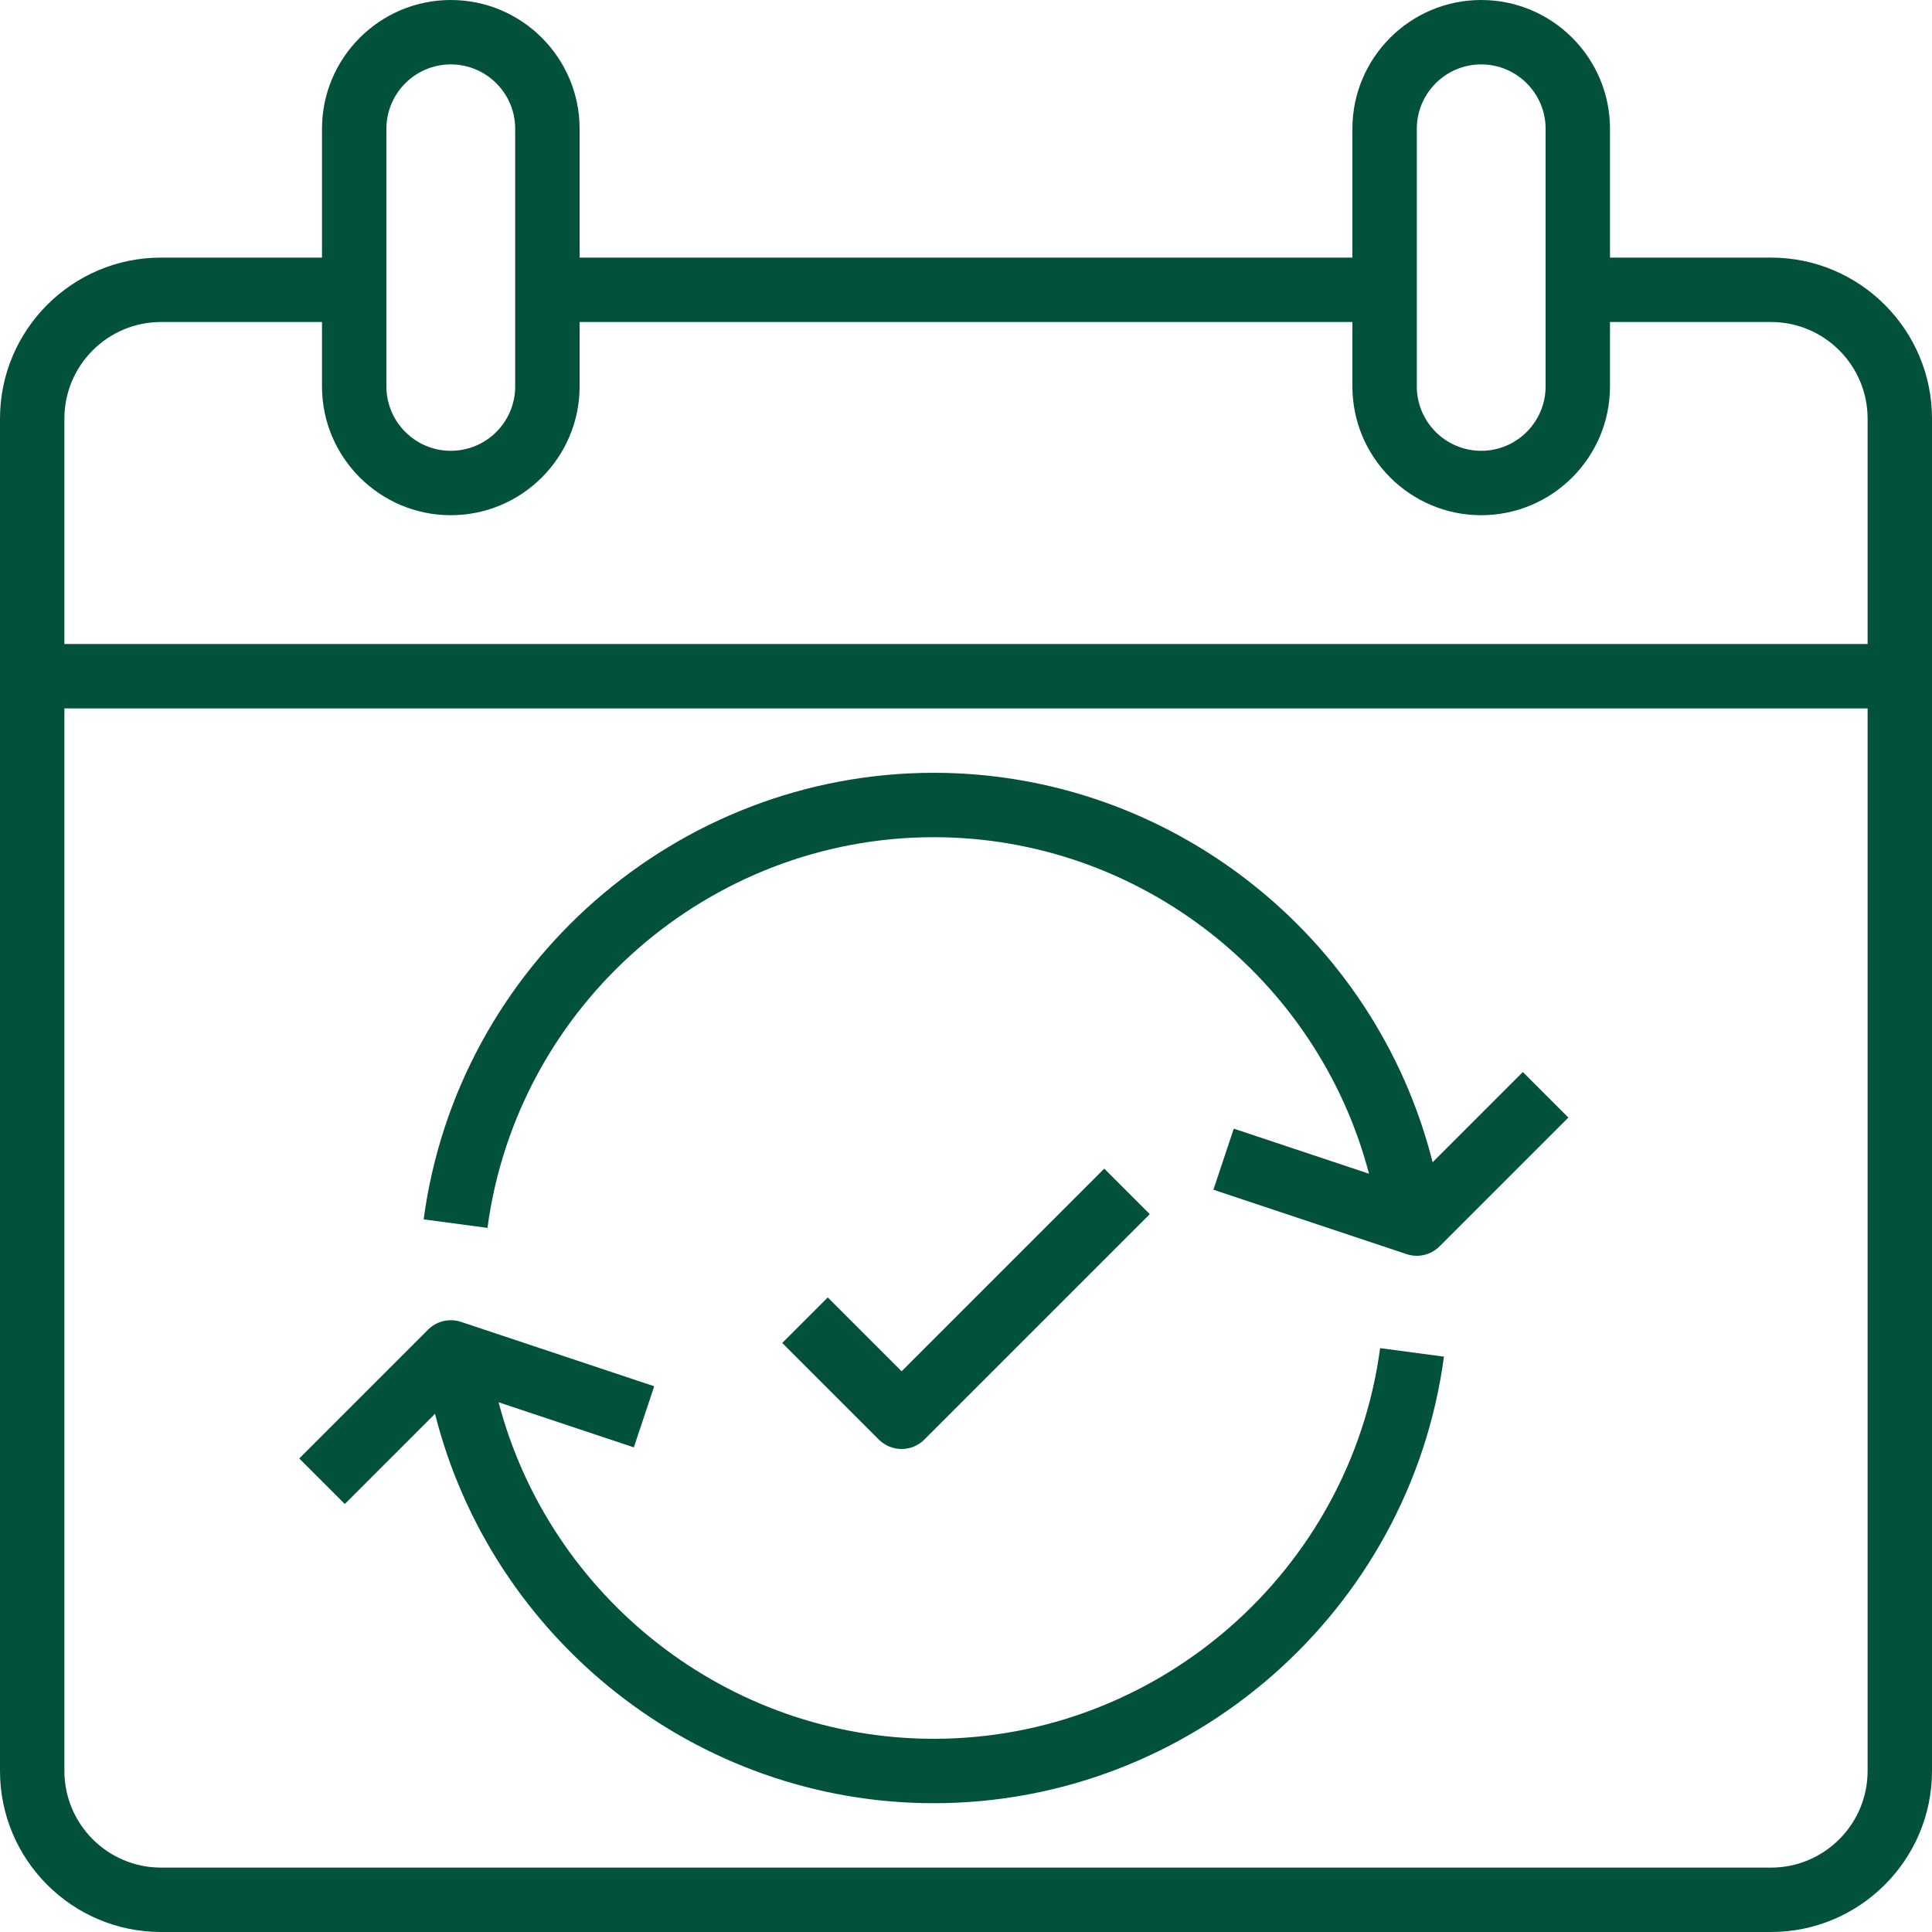 <?xml version="1.0" encoding="UTF-8"?>
<svg width="60px" height="60px" viewBox="0 0 60 60" version="1.1" xmlns="http://www.w3.org/2000/svg" xmlns:xlink="http://www.w3.org/1999/xlink">
    <!-- Generator: Sketch 52.5 (67469) - http://www.bohemiancoding.com/sketch -->
    <title>noun_Flexible date_1449420</title>
    <desc>Created with Sketch.</desc>
    <g id="Symbols" stroke="none" stroke-width="1" fill="none" fill-rule="evenodd">
        <g id="gabarit/D/rassuranceV2" transform="translate(-1118, -23)" fill="#01513B">
            <g id="rassurance">
                <g id="rassurance-1-copy" transform="translate(1015, 23)">
                    <g id="noun_Flexible-date_1449420" transform="translate(103, 0)">
                        <path d="M55,8 L50,8 L50,4 C50,1.794 48.206,0 46,0 C43.794,0 42,1.794 42,4 L42,8 L18,8 L18,4 C18,1.794 16.206,0 14,0 C11.794,0 10,1.794 10,4 L10,8 L5,8 C2.243,8 0,10.243 0,13 L0,55 C0,57.757 2.243,60 5,60 L55,60 C57.757,60 60,57.757 60,55 L60,13 C60,10.243 57.757,8 55,8 Z M44,4 C44,2.897 44.897,2 46,2 C47.103,2 48,2.897 48,4 L48,12 C48,13.103 47.103,14 46,14 C44.897,14 44,13.103 44,12 L44,4 Z M12,4 C12,2.897 12.897,2 14,2 C15.103,2 16,2.897 16,4 L16,12 C16,13.103 15.103,14 14,14 C12.897,14 12,13.103 12,12 L12,4 Z M5,10 L10,10 L10,12 C10,14.206 11.794,16 14,16 C16.206,16 18,14.206 18,12 L18,10 L42,10 L42,12 C42,14.206 43.794,16 46,16 C48.206,16 50,14.206 50,12 L50,10 L55,10 C56.654,10 58,11.346 58,13 L58,20 L2,20 L2,13 C2,11.346 3.346,10 5,10 Z M55,58 L5,58 C3.346,58 2,56.654 2,55 L2,22 L58,22 L58,55 C58,56.654 56.654,58 55,58 Z" id="Shape" fill-rule="nonzero"></path>
                        <path d="M29,54 C22.602,54 17.073,49.609 15.484,43.549 L19.684,44.949 L20.317,43.052 L14.317,41.052 C13.957,40.932 13.561,41.026 13.294,41.294 L9.294,45.294 L10.708,46.708 L13.51,43.906 C15.273,50.91 21.634,56 29,56 C36.976,56 43.786,50.038 44.843,42.132 L42.861,41.867 C41.936,48.784 35.978,54 29,54 Z" id="Path"></path>
                        <path d="M44.491,36.095 C42.727,29.09 36.366,24 29,24 C21.024,24 14.214,29.962 13.157,37.868 L15.139,38.133 C16.064,31.216 22.022,26 29,26 C35.398,26 40.927,30.391 42.516,36.451 L38.316,35.051 L37.683,36.948 L43.683,38.948 C43.787,38.983 43.895,39 44,39 C44.261,39 44.517,38.897 44.707,38.707 L48.707,34.707 L47.293,33.293 L44.491,36.095 Z" id="Path"></path>
                        <path d="M28.707,44.707 L35.707,37.707 L34.293,36.293 L28,42.586 L25.707,40.293 L24.293,41.707 L27.293,44.707 C27.488,44.902 27.744,45 28,45 C28.256,45 28.512,44.902 28.707,44.707 Z" id="Path"></path>
                    </g>
                </g>
            </g>
        </g>
    </g>
</svg>